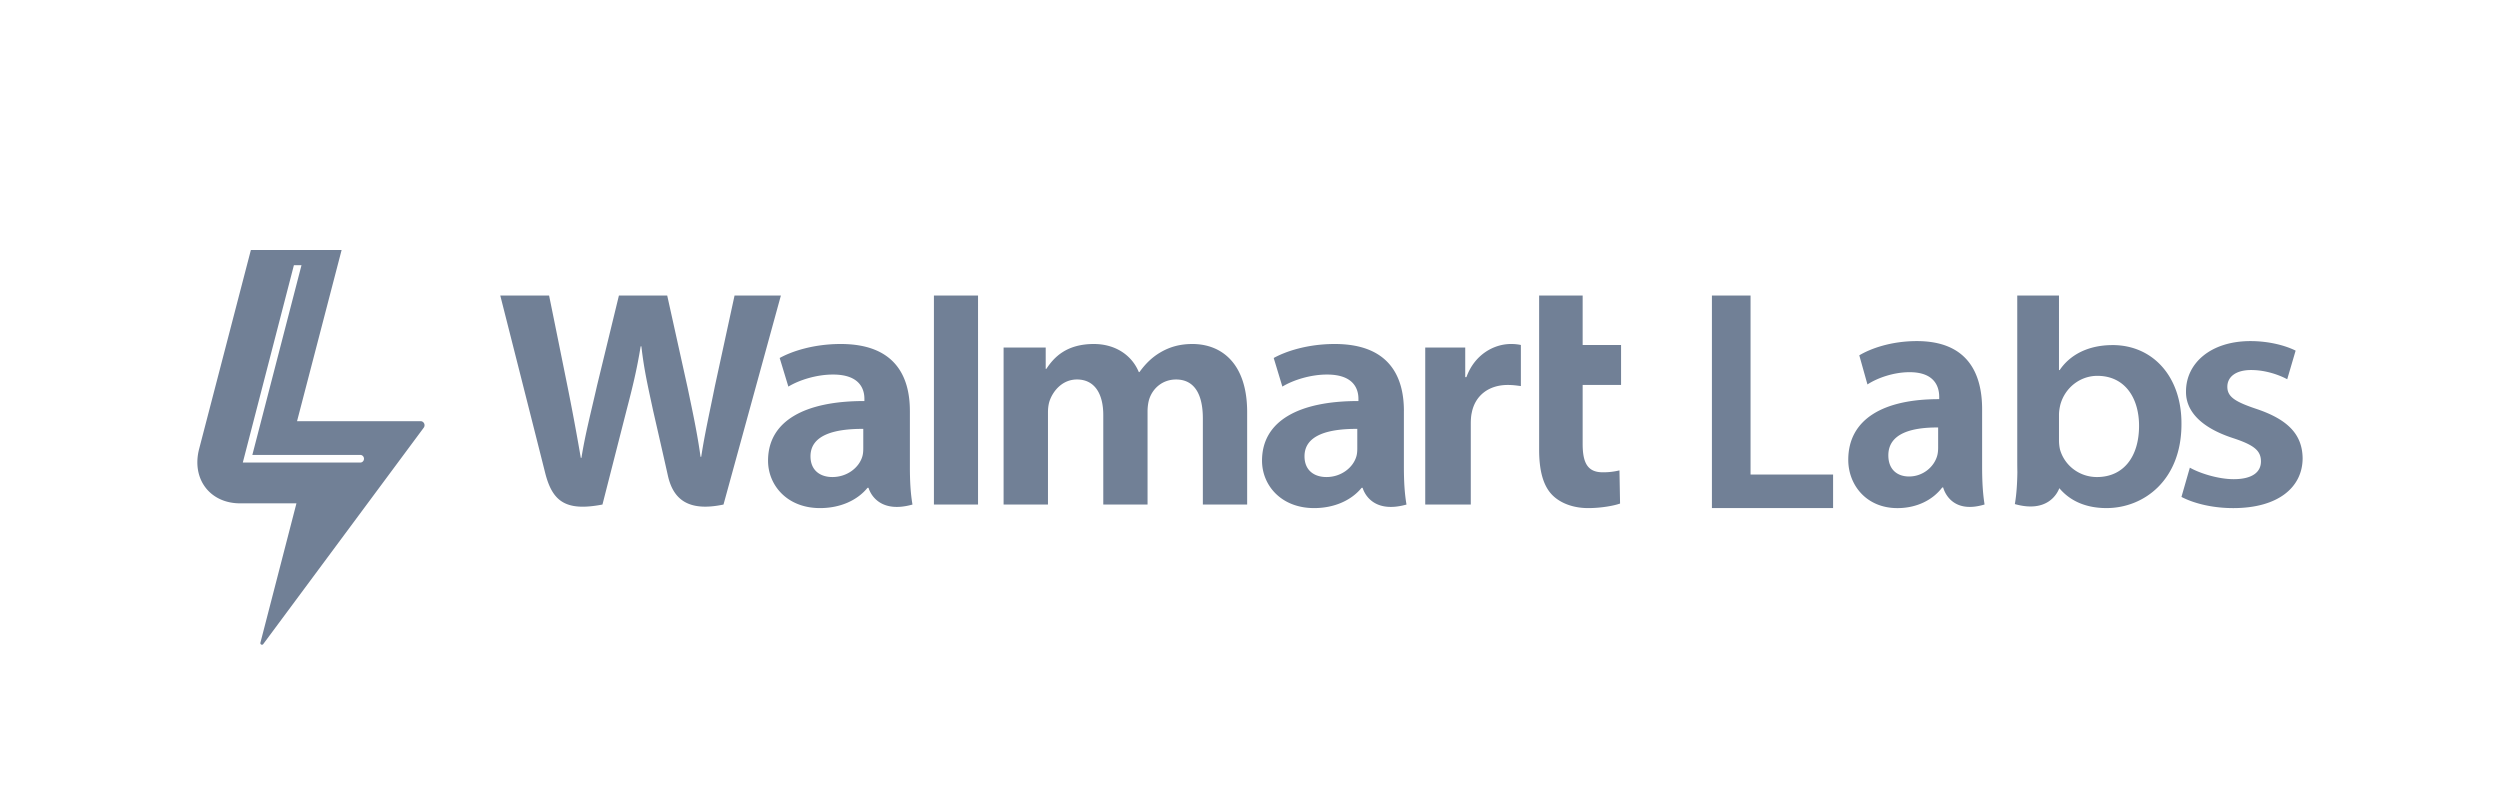<svg width="190" height="60" fill="none" xmlns="http://www.w3.org/2000/svg">
  <g clip-path="url(#a)">
    <path fill-rule="evenodd" clip-rule="evenodd" d="M103.154 34.084c0 .22-.017.446-.083.645-.261.826-1.15 1.526-2.26 1.526-.934 0-1.668-.507-1.668-1.578 0-1.64 1.871-2.093 4.011-2.082v1.489Zm3.543-2.857c0-2.704-1.202-5.083-5.258-5.083-2.082 0-3.736.563-4.637 1.064l.658 2.174c.824-.501 2.14-.916 3.386-.916 2.056-.004 2.395 1.121 2.395 1.843v.171c-4.49-.008-7.327 1.487-7.327 4.533 0 1.86 1.444 3.602 3.96 3.602 1.54 0 2.836-.593 3.61-1.542h.076s.511 2.063 3.334 1.273c-.147-.858-.198-1.773-.198-2.875v-4.244h.001Zm16.504-1.97v-3.039h-2.919v-3.757h-3.308V34.18c0 1.616.319 2.748.996 3.438.594.605 1.565.997 2.728.997.99 0 1.966-.18 2.427-.346l-.046-2.52c-.416.1-.842.149-1.27.145-1.144 0-1.527-.703-1.527-2.154v-4.483h2.919Zm-11.753-.593h-.09v-2.25h-3.04v11.932h3.462v-6.11c0-.33.017-.617.077-.881.255-1.28 1.27-2.098 2.734-2.098.402 0 .683.044.996.085v-3.124a3.48 3.48 0 0 0-.76-.074c-1.29 0-2.76.801-3.38 2.52h.001Zm-20.83-2.52c-.976 0-1.749.235-2.445.648-.588.346-1.112.839-1.572 1.486h-.051c-.53-1.285-1.781-2.134-3.417-2.134-2.095 0-3.04 1.023-3.609 1.89h-.05v-1.62h-3.201v11.932h3.373v-6.999c0-.327.039-.674.16-.976.274-.704.957-1.53 2.043-1.53 1.36 0 2 1.107 2 2.704v6.8h3.365v-7.082c0-.314.045-.69.141-.967.274-.802 1.01-1.454 2.025-1.454 1.373 0 2.037 1.087 2.037 2.966v6.538h3.367v-7.028c0-3.706-1.955-5.174-4.165-5.174h-.001Zm-25.009 7.94c0 .22-.017.446-.083.645-.261.826-1.15 1.526-2.267 1.526-.926 0-1.661-.507-1.661-1.578 0-1.64 1.872-2.093 4.011-2.082v1.489Zm3.542-2.857c0-2.704-1.2-5.083-5.257-5.083-2.082 0-3.736.563-4.638 1.064l.66 2.174c.823-.501 2.139-.916 3.385-.916 2.056-.004 2.394 1.121 2.394 1.843v.171c-4.49-.008-7.323 1.487-7.323 4.533 0 1.86 1.444 3.602 3.95 3.602 1.547 0 2.837-.593 3.61-1.542h.077s.517 2.063 3.34 1.273c-.147-.858-.197-1.773-.197-2.875v-4.244h-.001ZM55.826 22.46l-1.49 6.867c-.4 2-.762 3.563-1.044 5.391h-.05c-.253-1.81-.577-3.31-.984-5.258l-1.55-7h-3.67l-1.658 6.823c-.469 2.073-.91 3.748-1.19 5.514h-.049c-.33-1.93-.69-3.855-1.08-5.774 0 0-.985-4.88-1.33-6.563h-3.71s2.932 11.557 3.4 13.433c.545 2.19 1.529 2.996 4.366 2.452l1.83-7.166c.465-1.78.776-3.048 1.074-4.859h.053c.209 1.829.508 3.085.888 4.866 0 0 .747 3.253 1.127 4.961.384 1.708 1.448 2.784 4.227 2.198l4.361-15.885h-3.521Zm15.152 15.885h3.353V22.462h-3.353v15.884-.001Zm62.064-15.884h-2.936v16.154h9.209v-2.552h-6.273V22.461Zm14.257 11.543c0 .223-.018.454-.079.656-.247.841-1.085 1.553-2.133 1.553-.88 0-1.573-.515-1.573-1.606 0-1.669 1.765-2.13 3.785-2.119v1.516Zm3.342-2.908c0-2.752-1.134-5.173-4.96-5.173-1.965 0-3.525.572-4.375 1.082l.62 2.213c.778-.51 2.019-.932 3.194-.932 1.941-.004 2.26 1.141 2.26 1.876v.174c-4.236-.009-6.912 1.514-6.912 4.613 0 1.893 1.361 3.667 3.736 3.667 1.453 0 2.676-.604 3.406-1.57h.072s.482 2.1 3.145 1.295c-.139-.873-.186-1.805-.186-2.926v-4.32.001Zm8.73 5.159c-1.366 0-2.476-.9-2.811-2.094a3.155 3.155 0 0 1-.077-.705v-1.923c0-.292.052-.56.103-.779.362-1.314 1.522-2.19 2.811-2.19 2.114 0 3.171 1.703 3.171 3.796 0 2.386-1.211 3.895-3.197 3.895Zm1.186-10.028c-1.882 0-3.249.755-4.022 1.899h-.052V22.46h-3.172v12.552c0 .361.005.638.009.877-.013.9-.066 1.686-.191 2.422 2.51.708 3.248-.857 3.38-1.209.902 1.07 2.174 1.512 3.583 1.512 2.837 0 5.699-2.117 5.699-6.376.026-3.603-2.166-6.012-5.235-6.012l.001.001Zm10.983 4.868c-1.651-.55-2.262-.925-2.262-1.7 0-.749.638-1.273 1.809-1.273 1.145 0 2.183.4 2.742.7l.639-2.174c-.746-.375-1.996-.725-3.434-.725-3.007 0-4.897 1.674-4.897 3.823-.026 1.424 1.038 2.723 3.567 3.548 1.596.524 2.129.949 2.129 1.774 0 .8-.639 1.349-2.077 1.349-1.17 0-2.581-.45-3.327-.875l-.638 2.224c.958.5 2.369.85 3.939.85 3.433 0 5.27-1.6 5.27-3.798-.026-1.8-1.117-2.923-3.46-3.723ZM18.453 35.154l3.884-15h.577l-3.736 14.42h8.205c.154 0 .28.13.28.29 0 .16-.126.29-.28.29h-8.93Zm13.51-3.145h-9.387L25.963 19h-6.896l-3.933 15.12c-.588 2.273.814 4.134 3.116 4.134h4.28l-2.738 10.589c-.035.132.134.216.215.107l12.197-16.445c.15-.204.009-.496-.241-.496Z" fill="#718096"/>
  </g>
  <defs>
    <clipPath id="a">
      <path fill="#fff" transform="translate(15 19)" d="M0 0h160v30H0z"/>
    </clipPath>
  </defs>
</svg>
